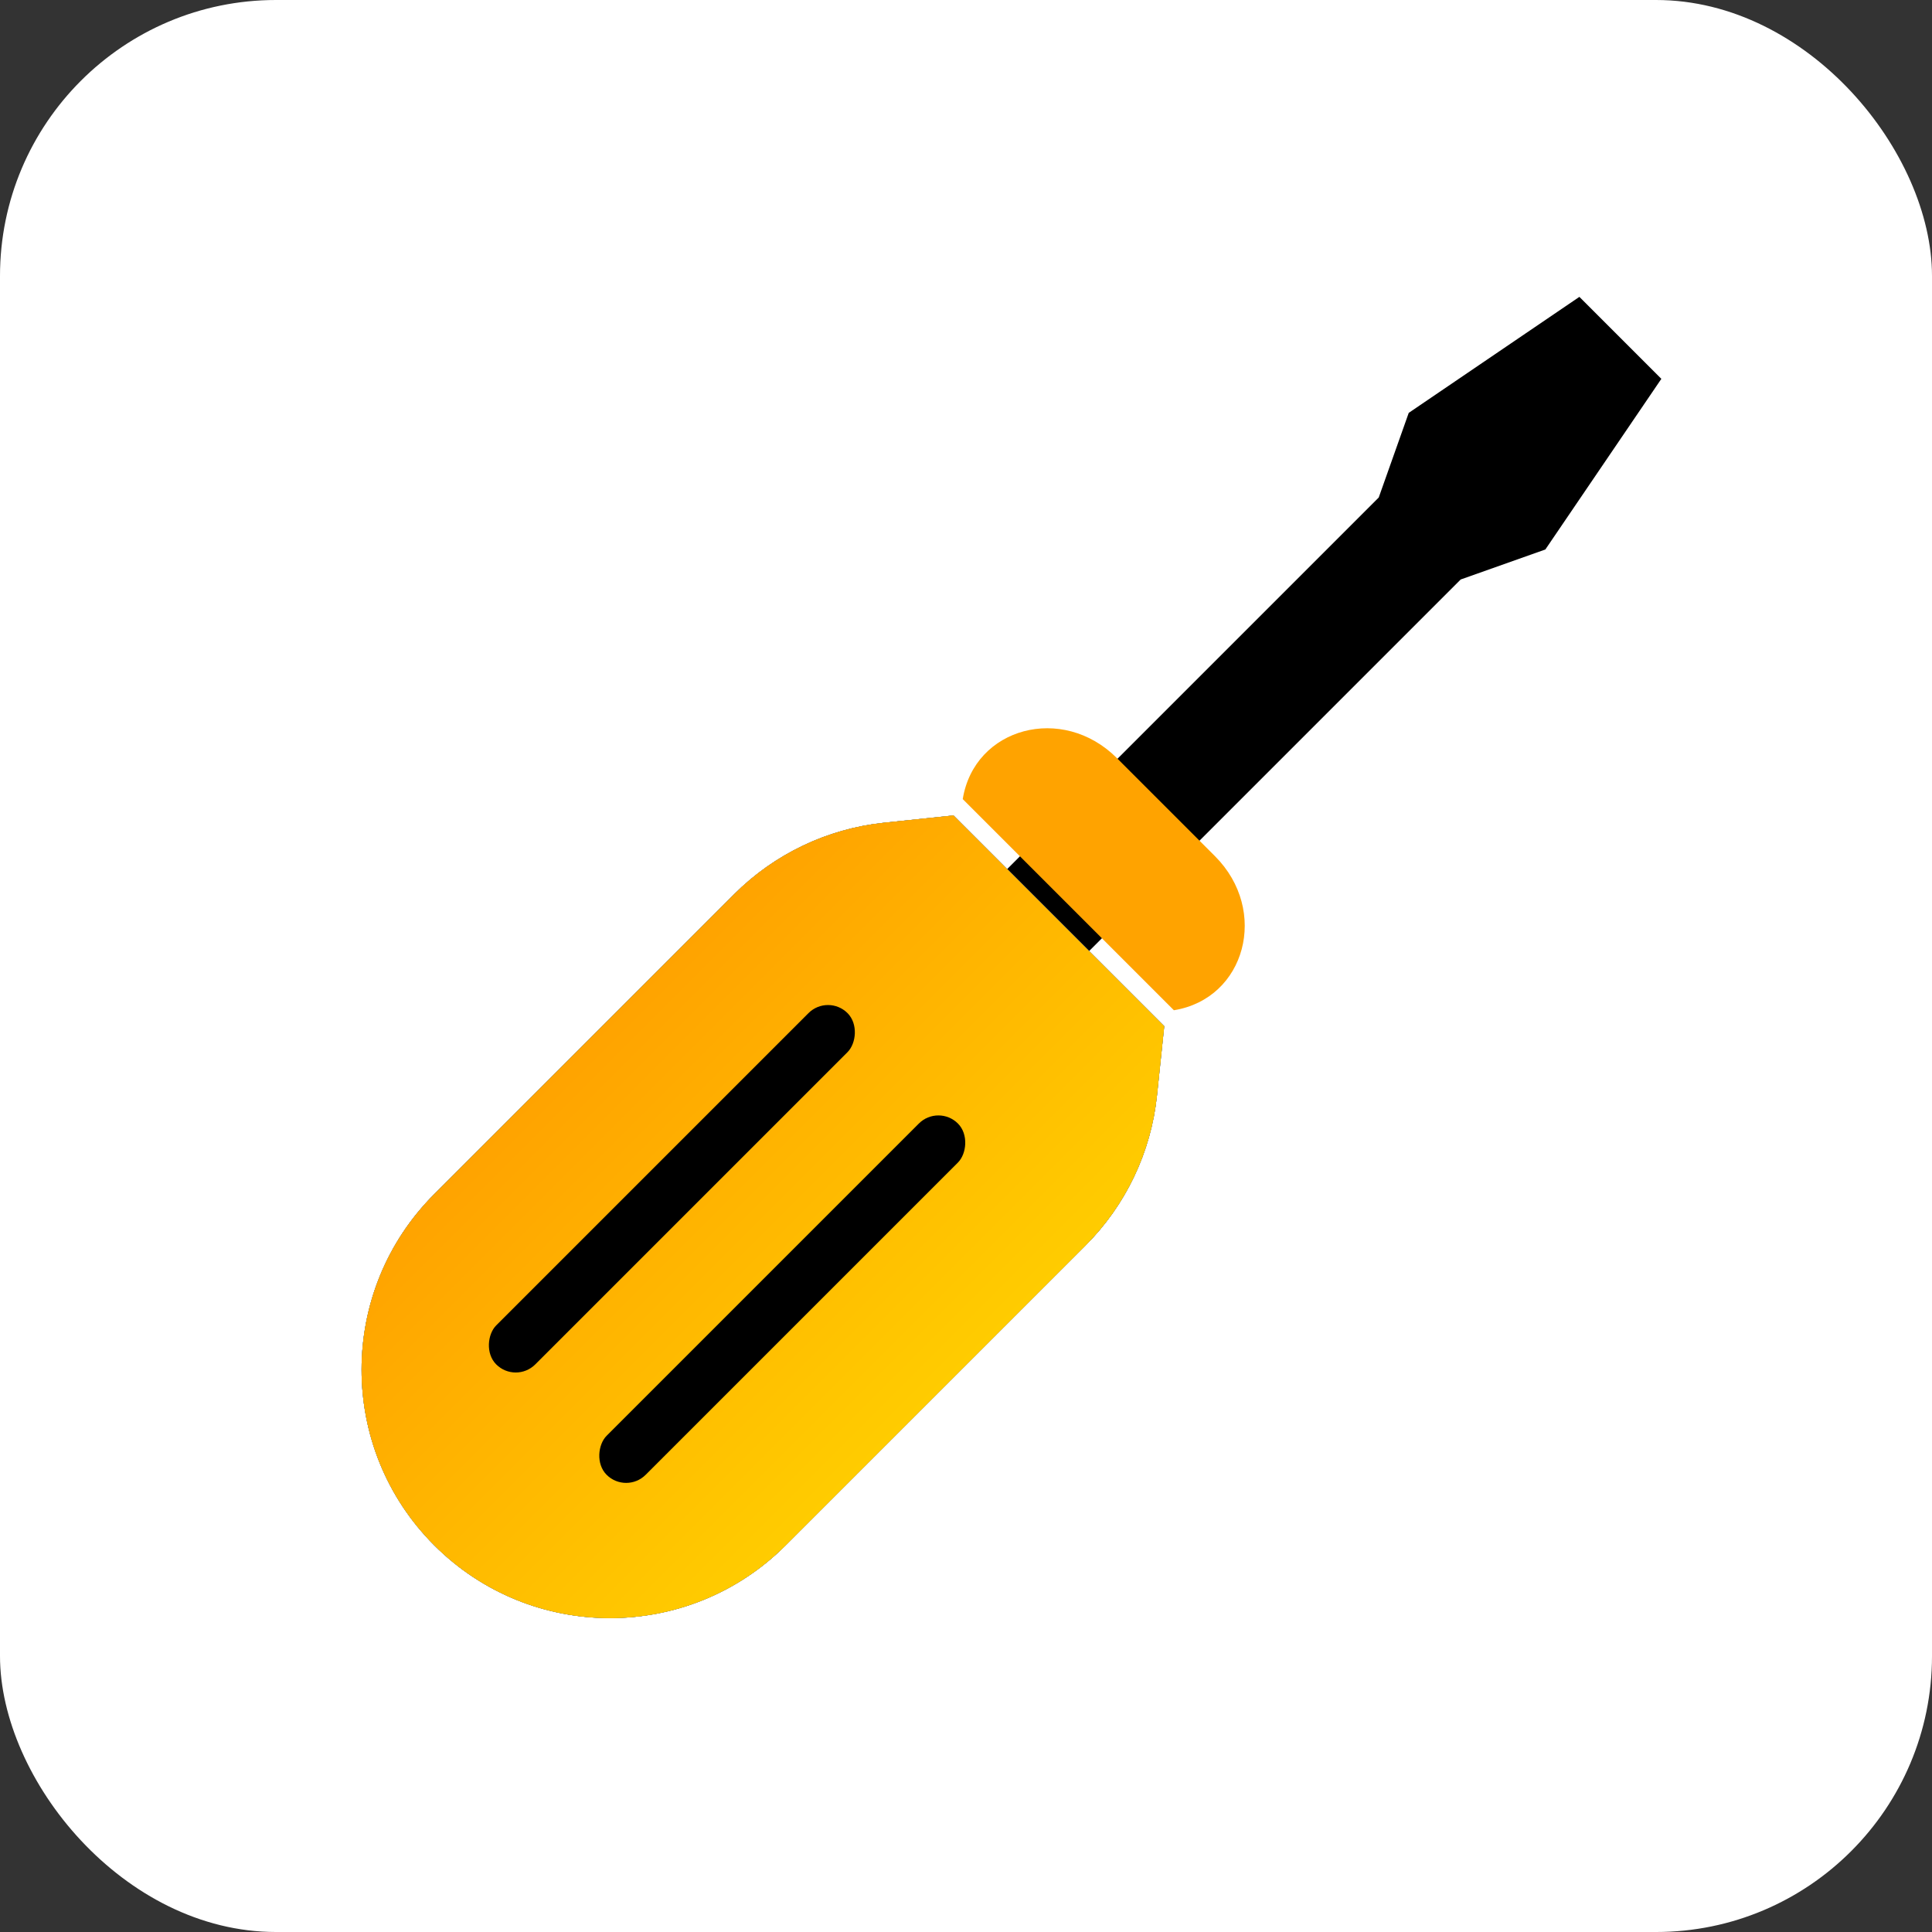 <svg width="70" height="70" viewBox="0 0 70 70" fill="none" xmlns="http://www.w3.org/2000/svg">
<rect x="0" y="0" width="70" height="70" fill="#333333" stroke="none"/>
<rect width="70" height="70" rx="10" fill="white"/>
<path d="M26.96 46.96L23.99 43.99L49.954 18.026L51.041 14.959L57.224 10.756L60.194 13.726L55.991 19.909L52.924 20.996L26.96 46.96Z" fill="black"/>
<path fill-rule="evenodd" clip-rule="evenodd" d="M34.546 29.546L32.033 29.809C29.978 30.025 28.06 30.94 26.6 32.4L15.736 43.264C12.222 46.778 12.222 52.477 15.736 55.991C19.251 59.506 24.95 59.506 28.465 55.991L39.328 45.128C40.788 43.668 41.703 41.75 41.919 39.695L42.182 37.182L34.546 29.546Z" fill="#4633B9"/>
<path fill-rule="evenodd" clip-rule="evenodd" d="M34.546 29.546L32.033 29.809C29.978 30.025 28.06 30.94 26.6 32.4L15.736 43.264C12.222 46.778 12.222 52.477 15.736 55.991C19.251 59.506 24.95 59.506 28.465 55.991L39.328 45.128C40.788 43.668 41.703 41.75 41.919 39.695L42.182 37.182L34.546 29.546Z" fill="#1767F9"/>
<path fill-rule="evenodd" clip-rule="evenodd" d="M34.546 29.546L32.033 29.809C29.978 30.025 28.06 30.94 26.6 32.4L15.736 43.264C12.222 46.778 12.222 52.477 15.736 55.991C19.251 59.506 24.95 59.506 28.465 55.991L39.328 45.128C40.788 43.668 41.703 41.75 41.919 39.695L42.182 37.182L34.546 29.546Z" fill="#4BB1BC"/>
<path fill-rule="evenodd" clip-rule="evenodd" d="M34.546 29.546L32.033 29.809C29.978 30.025 28.06 30.94 26.6 32.4L15.736 43.264C12.222 46.778 12.222 52.477 15.736 55.991C19.251 59.506 24.95 59.506 28.465 55.991L39.328 45.128C40.788 43.668 41.703 41.75 41.919 39.695L42.182 37.182L34.546 29.546Z" fill="#FFA300"/>
<path fill-rule="evenodd" clip-rule="evenodd" d="M34.546 29.546L32.033 29.809C29.978 30.025 28.06 30.94 26.6 32.4L15.736 43.264C12.222 46.778 12.222 52.477 15.736 55.991C19.251 59.506 24.95 59.506 28.465 55.991L39.328 45.128C40.788 43.668 41.703 41.75 41.919 39.695L42.182 37.182L34.546 29.546Z" fill="url(#paint0_linear_2_7400)"/>
<path d="M40.465 27.465C38.499 25.499 35.303 26.352 34.882 28.953L42.532 36.603C45.134 36.182 45.986 32.986 44.021 31.021L40.465 27.465Z" fill="#FFA300"/>
<rect x="30" y="36" width="2" height="18" rx="1" transform="rotate(45 30 36)" fill="black"/>
<rect x="34" y="40" width="2" height="18" rx="1" transform="rotate(45 34 40)" fill="black"/>
<defs>
<linearGradient id="paint0_linear_2_7400" x1="33.414" y1="51.042" x2="20.686" y2="38.314" gradientUnits="userSpaceOnUse">
<stop stop-color="#FFCC00"/>
<stop offset="1" stop-color="#FFA300"/>
</linearGradient>
</defs>
</svg>
